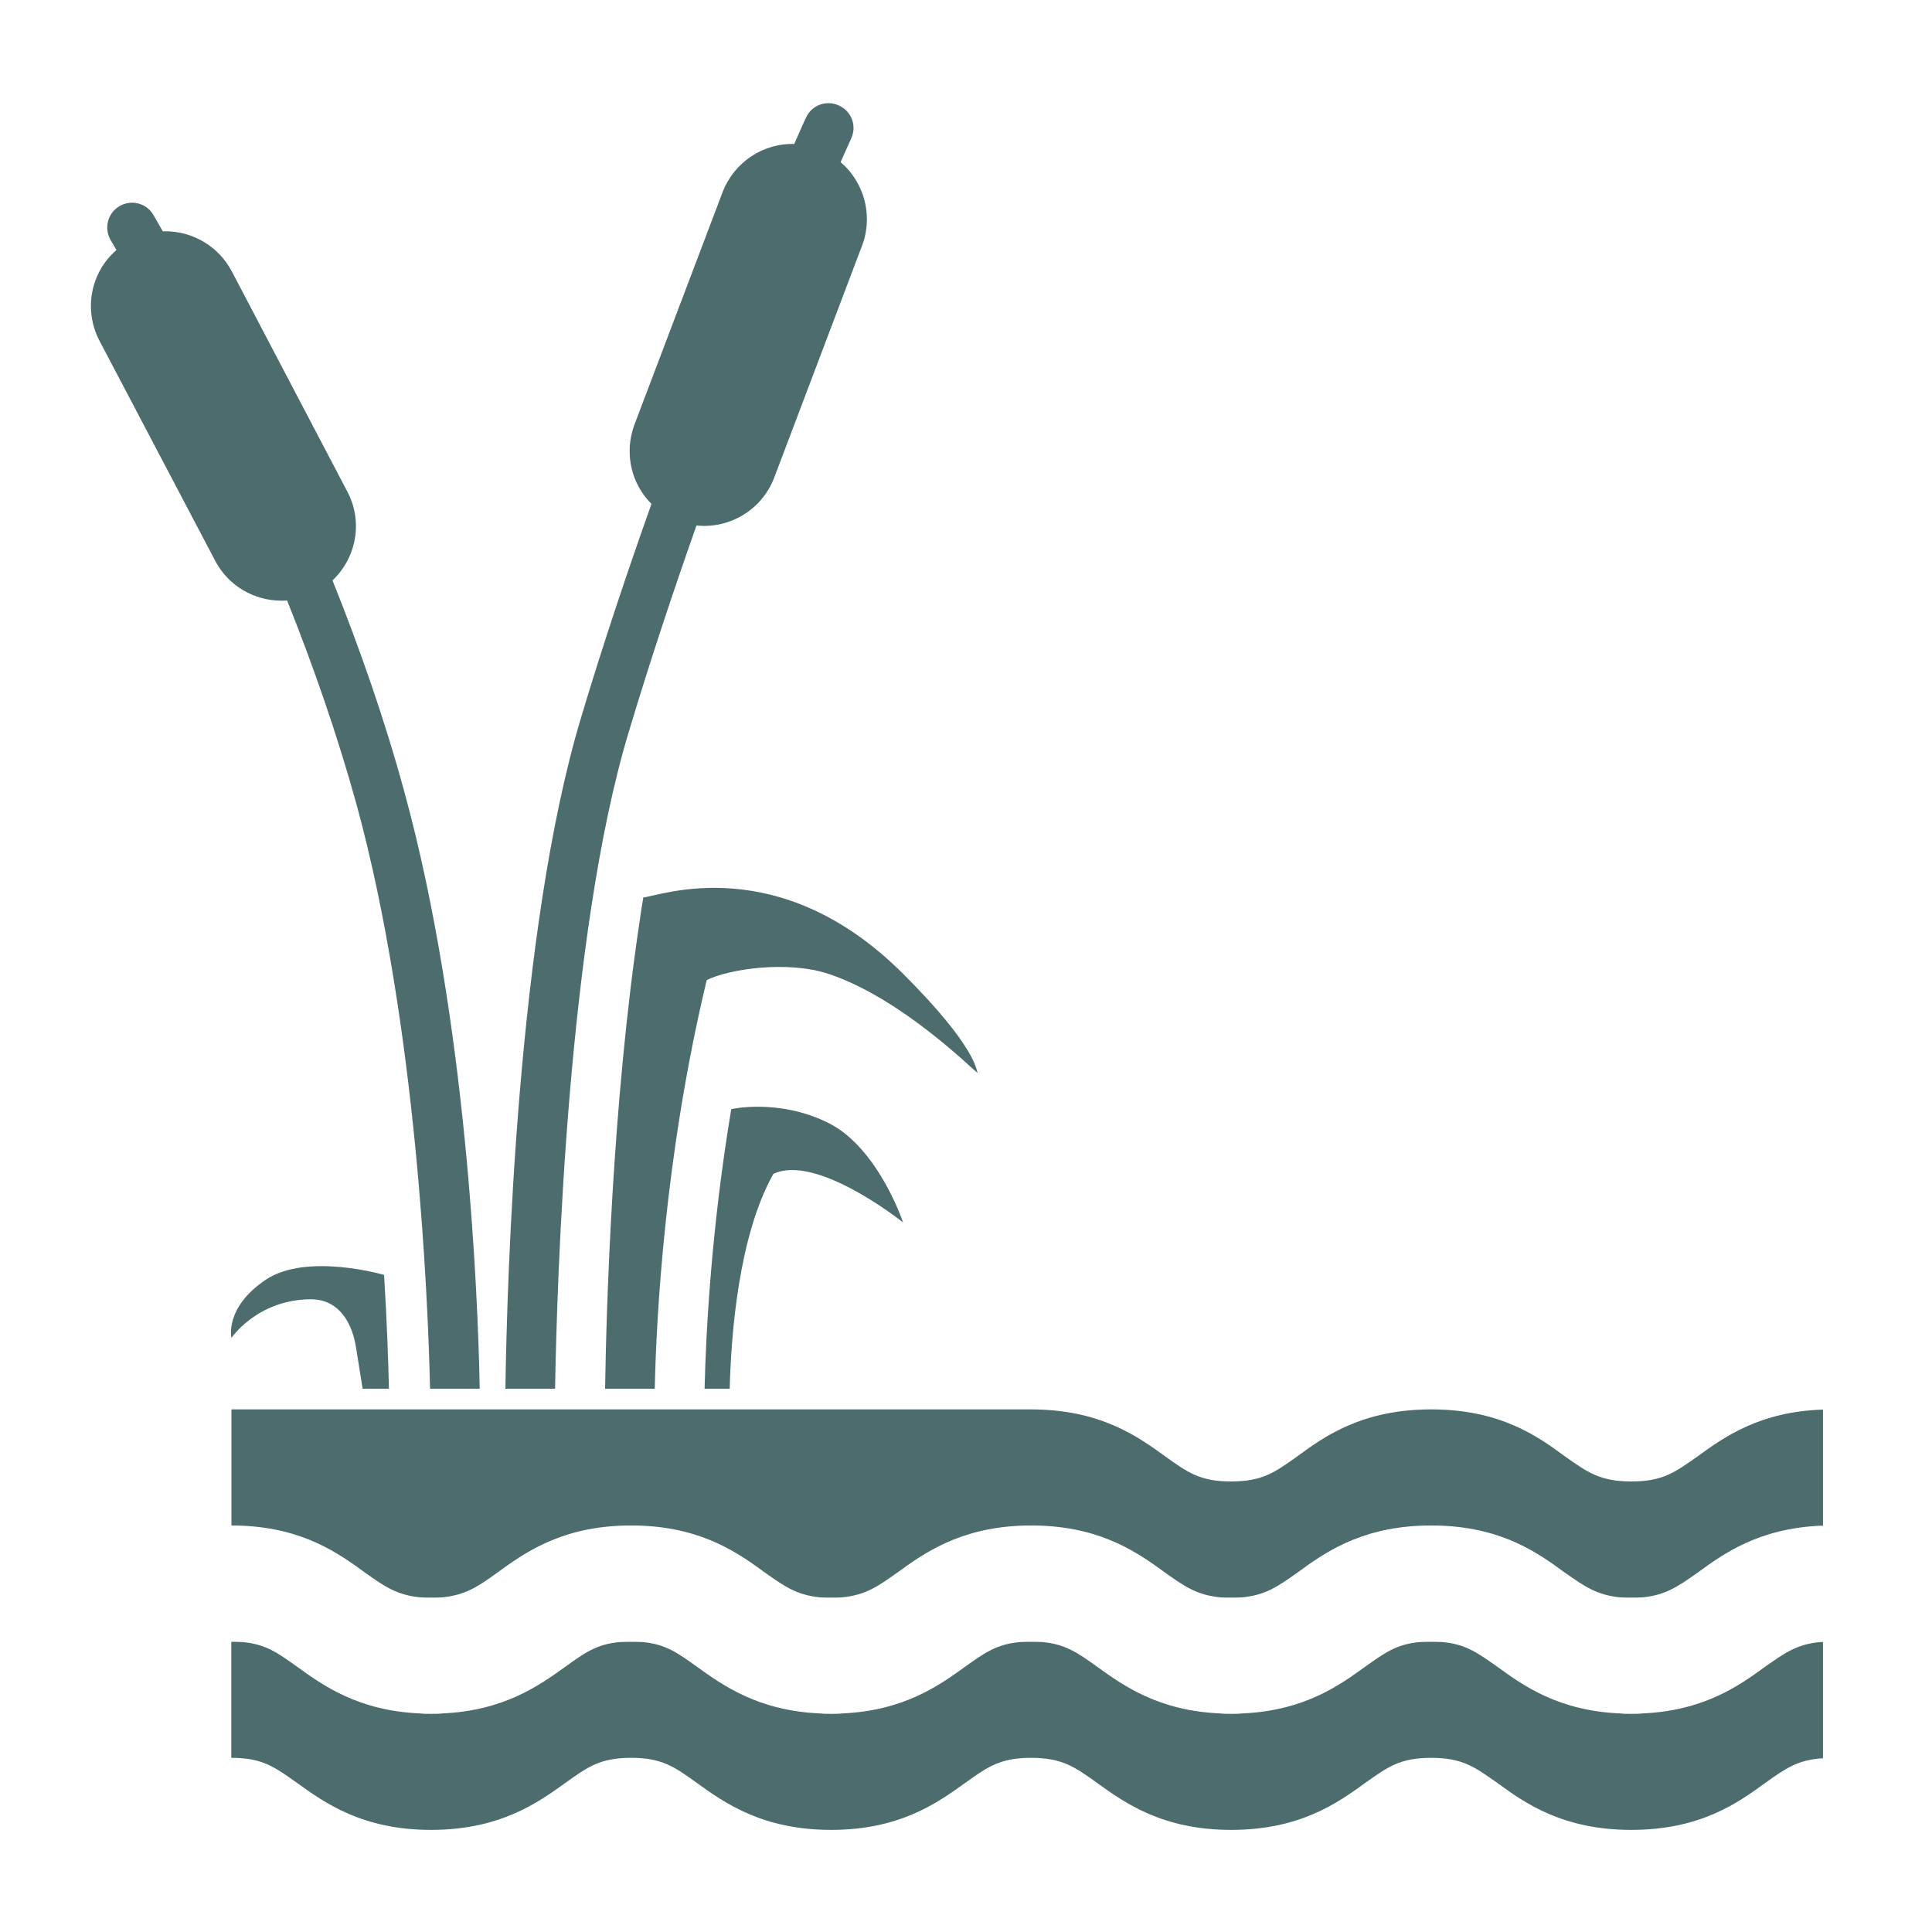 <?xml version="1.0" encoding="UTF-8"?>
<svg width="1200pt" height="1200pt" version="1.1" viewBox="0 0 1200 1200" xmlns="http://www.w3.org/2000/svg">
 <path d="m143.76 831s-4.441-18.719 21.121-36c25.441-17.281 73.68-3.121 73.68-3.121 1.801 29.641 2.641 54 3 70.68h-16.32l-4.199-26.16c-0.238-0.602-3.359-29.641-28.32-29.398-33.121 0.359-48.961 24-48.961 24z" fill="#4d6c6e"/>
 <path d="m174.72 373.08c-16.68 0-32.762-9-41.039-24.719l-71.879-136.68c-10.199-19.559-5.281-42.84 10.559-56.398-2.281-3.719-3.359-5.762-3.481-5.879-4.441-7.32-2.16-16.922 5.16-21.238 7.199-4.441 16.801-2.16 21.121 5.16 0.121 0.238 2.281 3.84 6 10.441 0.48-0.121 1.078-0.121 1.559-0.121 16.68 0 32.762 9 41.16 24.719l71.762 136.8c10.078 18.84 5.641 41.398-9.121 55.32 16.801 41.879 32.52 86.641 44.879 132.24 38.641 141.48 45.48 311.64 46.559 369.84h-30.84c-1.32-57.602-8.398-225.84-45.359-361.8-12.121-44.039-27.238-87.359-43.441-127.8-1.195 0.117-2.394 0.117-3.598 0.117z" fill="#4d6c6e"/>
 <path d="m344.76 862.56h-30.84c0.961-67.559 7.199-284.4 46.922-416.64 13.68-45.719 28.801-90.719 43.801-132.96-8.641-8.52-13.559-20.398-13.559-32.762 0-5.398 0.961-10.801 2.879-16.199l54.836-144.6c7.199-18.84 25.32-30.48 44.52-30 4.559-10.32 7.078-16.078 7.32-16.32 3.481-7.801 12.602-11.16 20.398-7.559 7.801 3.481 11.281 12.602 7.68 20.398-0.121 0.238-2.519 5.519-6.602 14.762 10.32 8.879 16.32 21.84 16.32 35.398 0 5.398-0.84 10.801-2.879 16.199l-54.719 144.48c-7.68 20.039-27.84 31.801-48.238 29.641-14.398 40.801-28.922 84.359-42.121 128.4-38.16 126.48-44.52 341.04-45.719 407.76z" fill="#4d6c6e"/>
 <path d="m514.68 697.56c29.879 15 45.359 58.922 46.199 61.68-2.879-2.269-54.359-42.602-80.52-30.121-21.602 38.398-26.281 99.73-27.121 133.44h-15.602c0.84-35.398 4.199-99.602 16.559-173.64 0.004 0.004 29.523-6.84 60.484 8.641z" fill="#4d6c6e"/>
 <path d="m561 604.92c45 44.879 45.48 59.746 46.199 61.559-3.719-2.762-47.52-46.559-92.52-61.559-25.68-8.52-62.16-3-75.719 3.84-26.281 109.56-31.32 210.48-32.281 253.8h-30.84c0.719-49.078 4.441-178.08 21.602-291.36 0.602-4.68 1.32-9.121 2.16-13.801 9.84-0.723 84.117-29.762 161.4 47.52z" fill="#4d6c6e"/>
 <path d="m1132.3 875.52v72.121h-1.441c-38.52 1.691-60.359 17.398-76.441 29.172-12.359 8.641-19.68 13.906-34.32 15.348-2.16 0.133-4.441 0.133-6.828 0.133-2.281 0-4.801 0-6.961-0.133-14.52-1.441-21.961-6.719-34.32-15.348-16.078-11.762-37.68-27.48-76.199-29.172-2.172-0.121-4.441-0.121-6.84-0.121-2.281 0-4.68 0-6.84 0.121-38.398 1.691-60.238 17.398-76.309 29.172-12.254 8.641-19.691 13.906-34.32 15.348-2.16 0.133-4.441 0.133-6.84 0.133-2.269 0-4.68 0-6.602-0.133-14.641-1.441-22.199-6.719-34.32-15.348-16.199-11.762-37.906-27.48-76.43-29.172-2.281-0.121-4.441-0.121-6.961-0.121-2.281 0-4.441 0-6.613 0.121-38.398 1.691-60.238 17.398-76.441 29.172-12.121 8.641-19.68 13.906-34.32 15.348-1.922 0.133-4.32 0.133-6.602 0.133-2.519 0-4.68 0-6.84-0.133-14.641-1.441-22.078-6.719-34.32-15.348-16.078-11.762-37.922-27.48-76.32-29.172-2.16-0.121-4.559-0.121-6.84-0.121s-4.68 0-6.84 0.121c-38.398 1.691-60.121 17.398-76.32 29.172-12 8.641-19.68 13.906-34.32 15.348-2.16 0.133-4.32 0.133-6.84 0.133-2.281 0-4.68 0-6.602-0.133-14.641-1.441-22.199-6.719-34.32-15.348-16.199-11.762-37.801-27.48-76.32-29.172-2.16-0.121-4.441-0.121-6.719-0.121v-72.121h496.56c42.828 0 66.238 16.68 83.387 29.16 13.922 9.961 21.613 15.602 40.922 15.602 19.559 0 27.133-5.641 41.172-15.602 16.906-12.48 40.43-29.16 83.16-29.16 42.84 0 66.121 16.68 83.039 29.16 14.16 9.961 21.84 15.602 41.281 15.602 19.559 0 27-5.641 41.16-15.602 16.312-11.879 38.629-27.84 77.871-29.039z" fill="#4d6c6e"/>
 <path d="m1132.3 1019.9v72.18c-15.648 0.898-23.258 6.348-35.953 15.383-16.922 12.336-40.297 29.113-83.137 29.113-42.707 0-66.215-16.766-83.113-29.113-14.113-9.898-21.613-15.637-41.184-15.637-19.43 0-27.07 5.734-41.039 15.637-17.039 12.336-40.402 29.113-83.258 29.113-42.574 0-65.953-16.766-83.113-29.113-13.836-9.898-21.613-15.637-41.172-15.637-19.223 0-27.086 5.734-40.934 15.637-17.16 12.336-40.547 29.113-83.125 29.113-42.707 0-66.215-16.766-83.363-29.113-13.848-9.898-21.48-15.637-40.906-15.637-19.453 0-27.07 5.734-40.934 15.637-17.172 12.336-40.68 29.113-83.375 29.113-42.562 0-65.953-16.766-83.113-29.113-13.969-9.898-21.469-15.637-40.922-15.637v-72.047c2.41 0 4.586 0 6.758 0.121 14.605 1.262 22.105 6.742 34.176 15.371 16.152 11.688 38.004 27.324 76.379 28.98 2.281 0.254 4.453 0.254 6.731 0.254 2.293 0 4.715 0 6.863-0.254 38.387-1.656 60.254-17.293 76.512-28.98 12.086-8.641 19.441-14.113 34.055-15.371 2.172-0.121 4.586-0.121 6.875-0.121 2.269 0 4.703 0 6.852 0.121 14.617 1.262 21.973 6.742 34.055 15.371 16.262 11.688 38.137 27.324 76.512 28.98 2.16 0.254 4.453 0.254 6.852 0.254 2.293 0 4.453 0 6.613-0.254 38.52-1.656 60.254-17.293 76.512-28.98 12.07-8.641 19.703-14.113 34.297-15.371 1.922-0.121 4.332-0.121 6.637-0.121 2.519 0 4.68 0 6.852 0.121 14.605 1.262 22.234 6.742 34.309 15.371 16.246 11.688 37.98 27.324 76.512 28.98 2.16 0.254 4.309 0.254 6.602 0.254 2.41 0 4.715 0 6.863-0.254 38.484-1.656 60.238-17.293 76.379-28.98 12.203-8.641 19.57-14.113 34.188-15.371 2.172-0.121 4.32-0.121 6.852-0.121 2.555 0 4.715 0 6.863 0.121 14.629 1.262 21.996 6.742 34.309 15.371 16.02 11.688 37.871 27.324 76.246 28.98 2.16 0.254 4.586 0.254 6.863 0.254 2.426 0 4.703 0 6.852-0.254 38.387-1.656 60.254-17.293 76.273-28.98 12.301-8.641 19.812-14.113 34.547-15.371z" fill="#4d6c6e"/>
</svg>

